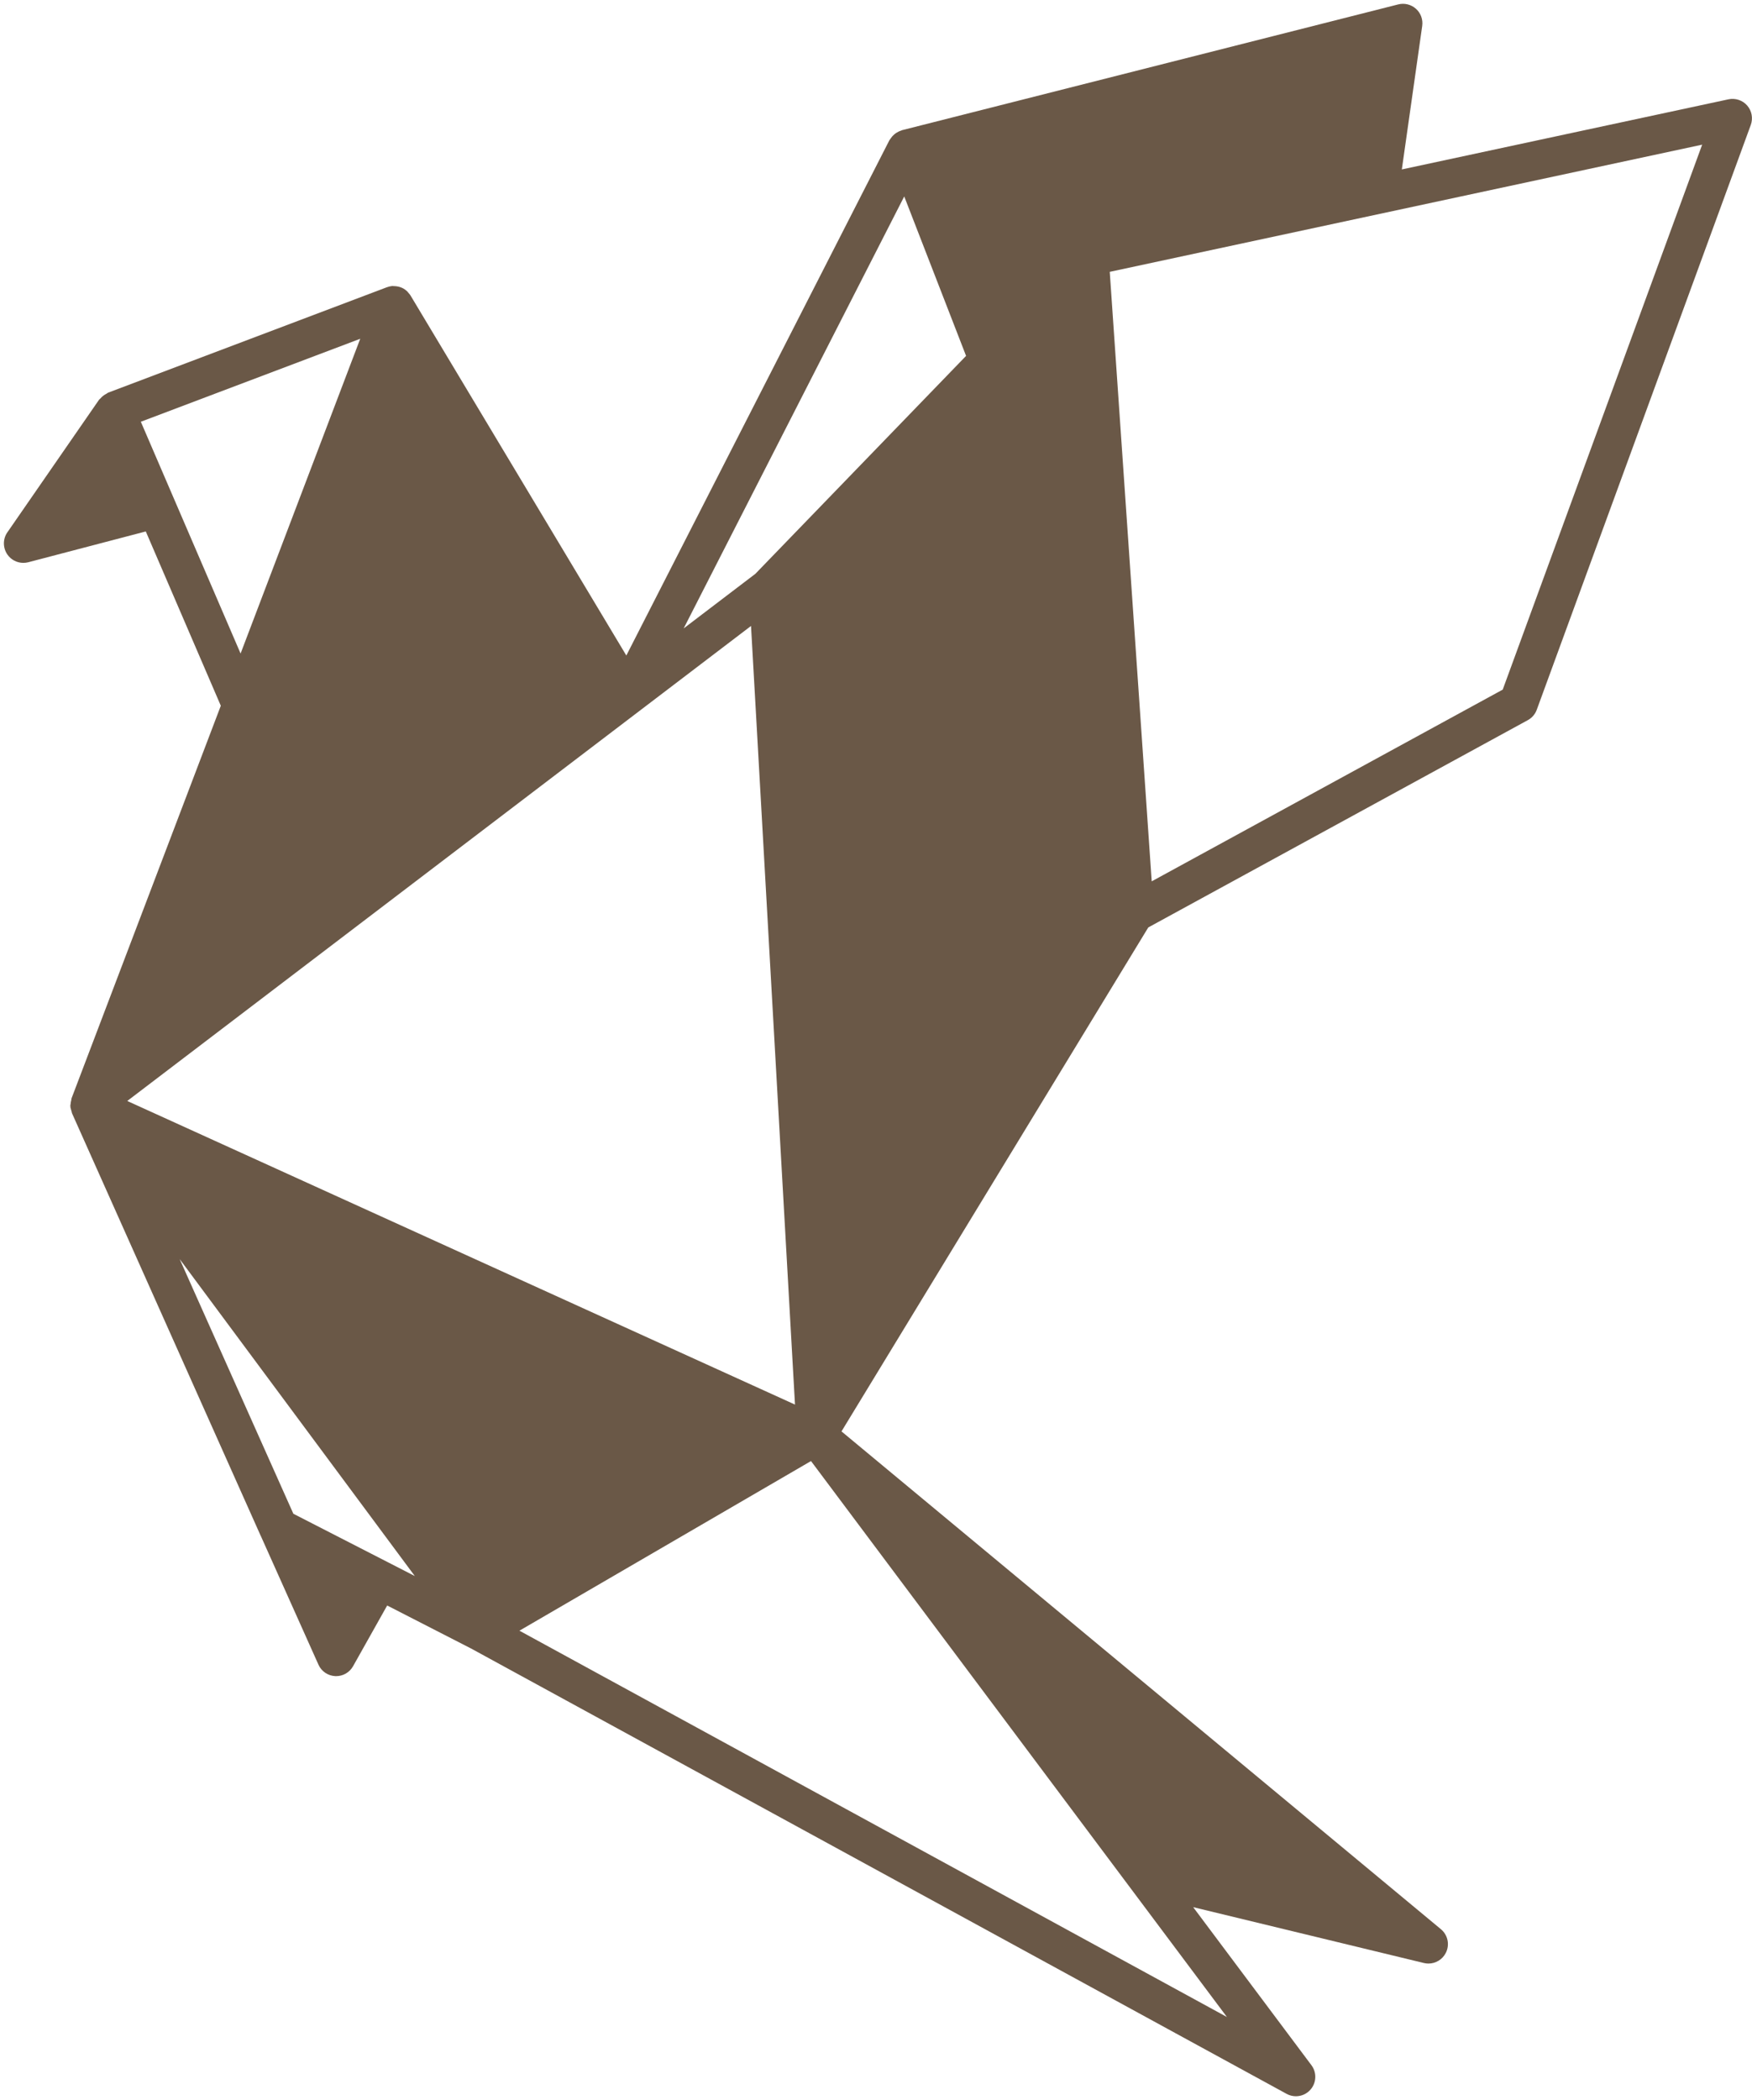 <svg width="393" height="471" viewBox="0 0 393 471" fill="none" xmlns="http://www.w3.org/2000/svg">
<path d="M1.645 119.397L22.216 89.656C22.311 89.53 22.441 89.458 22.549 89.341C22.729 89.124 22.923 88.94 23.153 88.76C23.391 88.575 23.639 88.413 23.913 88.283C24.035 88.22 24.129 88.107 24.269 88.058L86.748 64.435C86.761 64.435 86.761 64.43 86.77 64.43L86.793 64.417C86.815 64.412 86.829 64.417 86.851 64.403C87.207 64.282 87.567 64.183 87.95 64.147C88.085 64.133 88.197 64.165 88.332 64.165C88.454 64.165 88.571 64.169 88.706 64.183C89.17 64.223 89.624 64.322 90.043 64.502C90.079 64.52 90.11 64.525 90.16 64.543C90.637 64.763 91.056 65.06 91.429 65.438C91.488 65.501 91.533 65.578 91.587 65.645C91.753 65.839 91.942 66.019 92.073 66.249L140.495 147.012L199.503 31.455C199.525 31.401 199.57 31.369 199.602 31.32C199.669 31.198 199.755 31.104 199.836 30.987C200.052 30.672 200.295 30.401 200.574 30.158C200.695 30.055 200.817 29.956 200.952 29.861C201.326 29.614 201.726 29.416 202.158 29.281C202.217 29.263 202.257 29.222 202.311 29.204L313.638 0.99C315.043 0.63 316.542 1.004 317.622 1.971C318.707 2.939 319.224 4.38 319.022 5.82L314.453 38L387.721 22.273C389.261 21.949 390.881 22.471 391.925 23.673C392.965 24.87 393.267 26.536 392.727 28.026L344.715 159.186C344.355 160.18 343.64 161.004 342.712 161.508L257.578 207.998L188.761 321.023L323.217 432.665C324.779 433.962 325.238 436.158 324.32 437.972C323.573 439.462 322.042 440.371 320.431 440.371C320.089 440.371 319.751 440.331 319.404 440.25L267.648 427.723L294.175 463.171C295.399 464.81 295.318 467.083 293.977 468.627C293.131 469.608 291.92 470.13 290.691 470.13C289.975 470.13 289.264 469.955 288.607 469.595L105.638 369.697C105.624 369.697 105.624 369.692 105.624 369.692L86.849 360.068L79.197 373.689C78.422 375.066 76.973 375.913 75.402 375.913C75.344 375.913 75.281 375.913 75.209 375.908C73.566 375.832 72.103 374.841 71.436 373.342L58.496 344.458C58.496 344.453 58.495 344.453 58.482 344.444L16.152 249.669C16.093 249.547 16.107 249.394 16.057 249.268C15.976 249.034 15.913 248.809 15.864 248.566C15.85 248.489 15.796 248.444 15.796 248.368C15.783 248.323 15.819 248.282 15.81 248.242C15.81 248.161 15.774 248.084 15.774 248.003C15.774 247.877 15.819 247.747 15.832 247.625C15.846 247.337 15.9 247.062 15.976 246.783C16.012 246.639 15.99 246.482 16.044 246.338L49.53 158.278L32.703 119.188L6.339 126.098C5.965 126.197 5.601 126.237 5.231 126.237C3.836 126.237 2.499 125.562 1.671 124.387C0.622 122.879 0.609 120.894 1.644 119.395L1.645 119.397ZM65.807 339.494L87.184 350.455C87.198 350.468 87.22 350.468 87.229 350.473C87.243 350.477 87.252 350.491 87.265 350.495L93.049 353.466L40.299 282.372L65.807 339.494ZM202.832 44.056L153.358 140.934L169.441 128.69L216.705 79.815L202.832 44.056ZM168.465 140.385L28.547 246.918L178.329 315.01L168.465 140.385ZM381.821 32.443L248.933 60.968L258.345 197.659L337.083 154.663L381.821 32.443ZM275.216 452.357L181.921 327.673L116.516 365.719L275.216 452.357ZM80.804 75.978L31.591 94.587L53.967 146.568L80.804 75.978Z" fill="#6A5847"/>
</svg>
